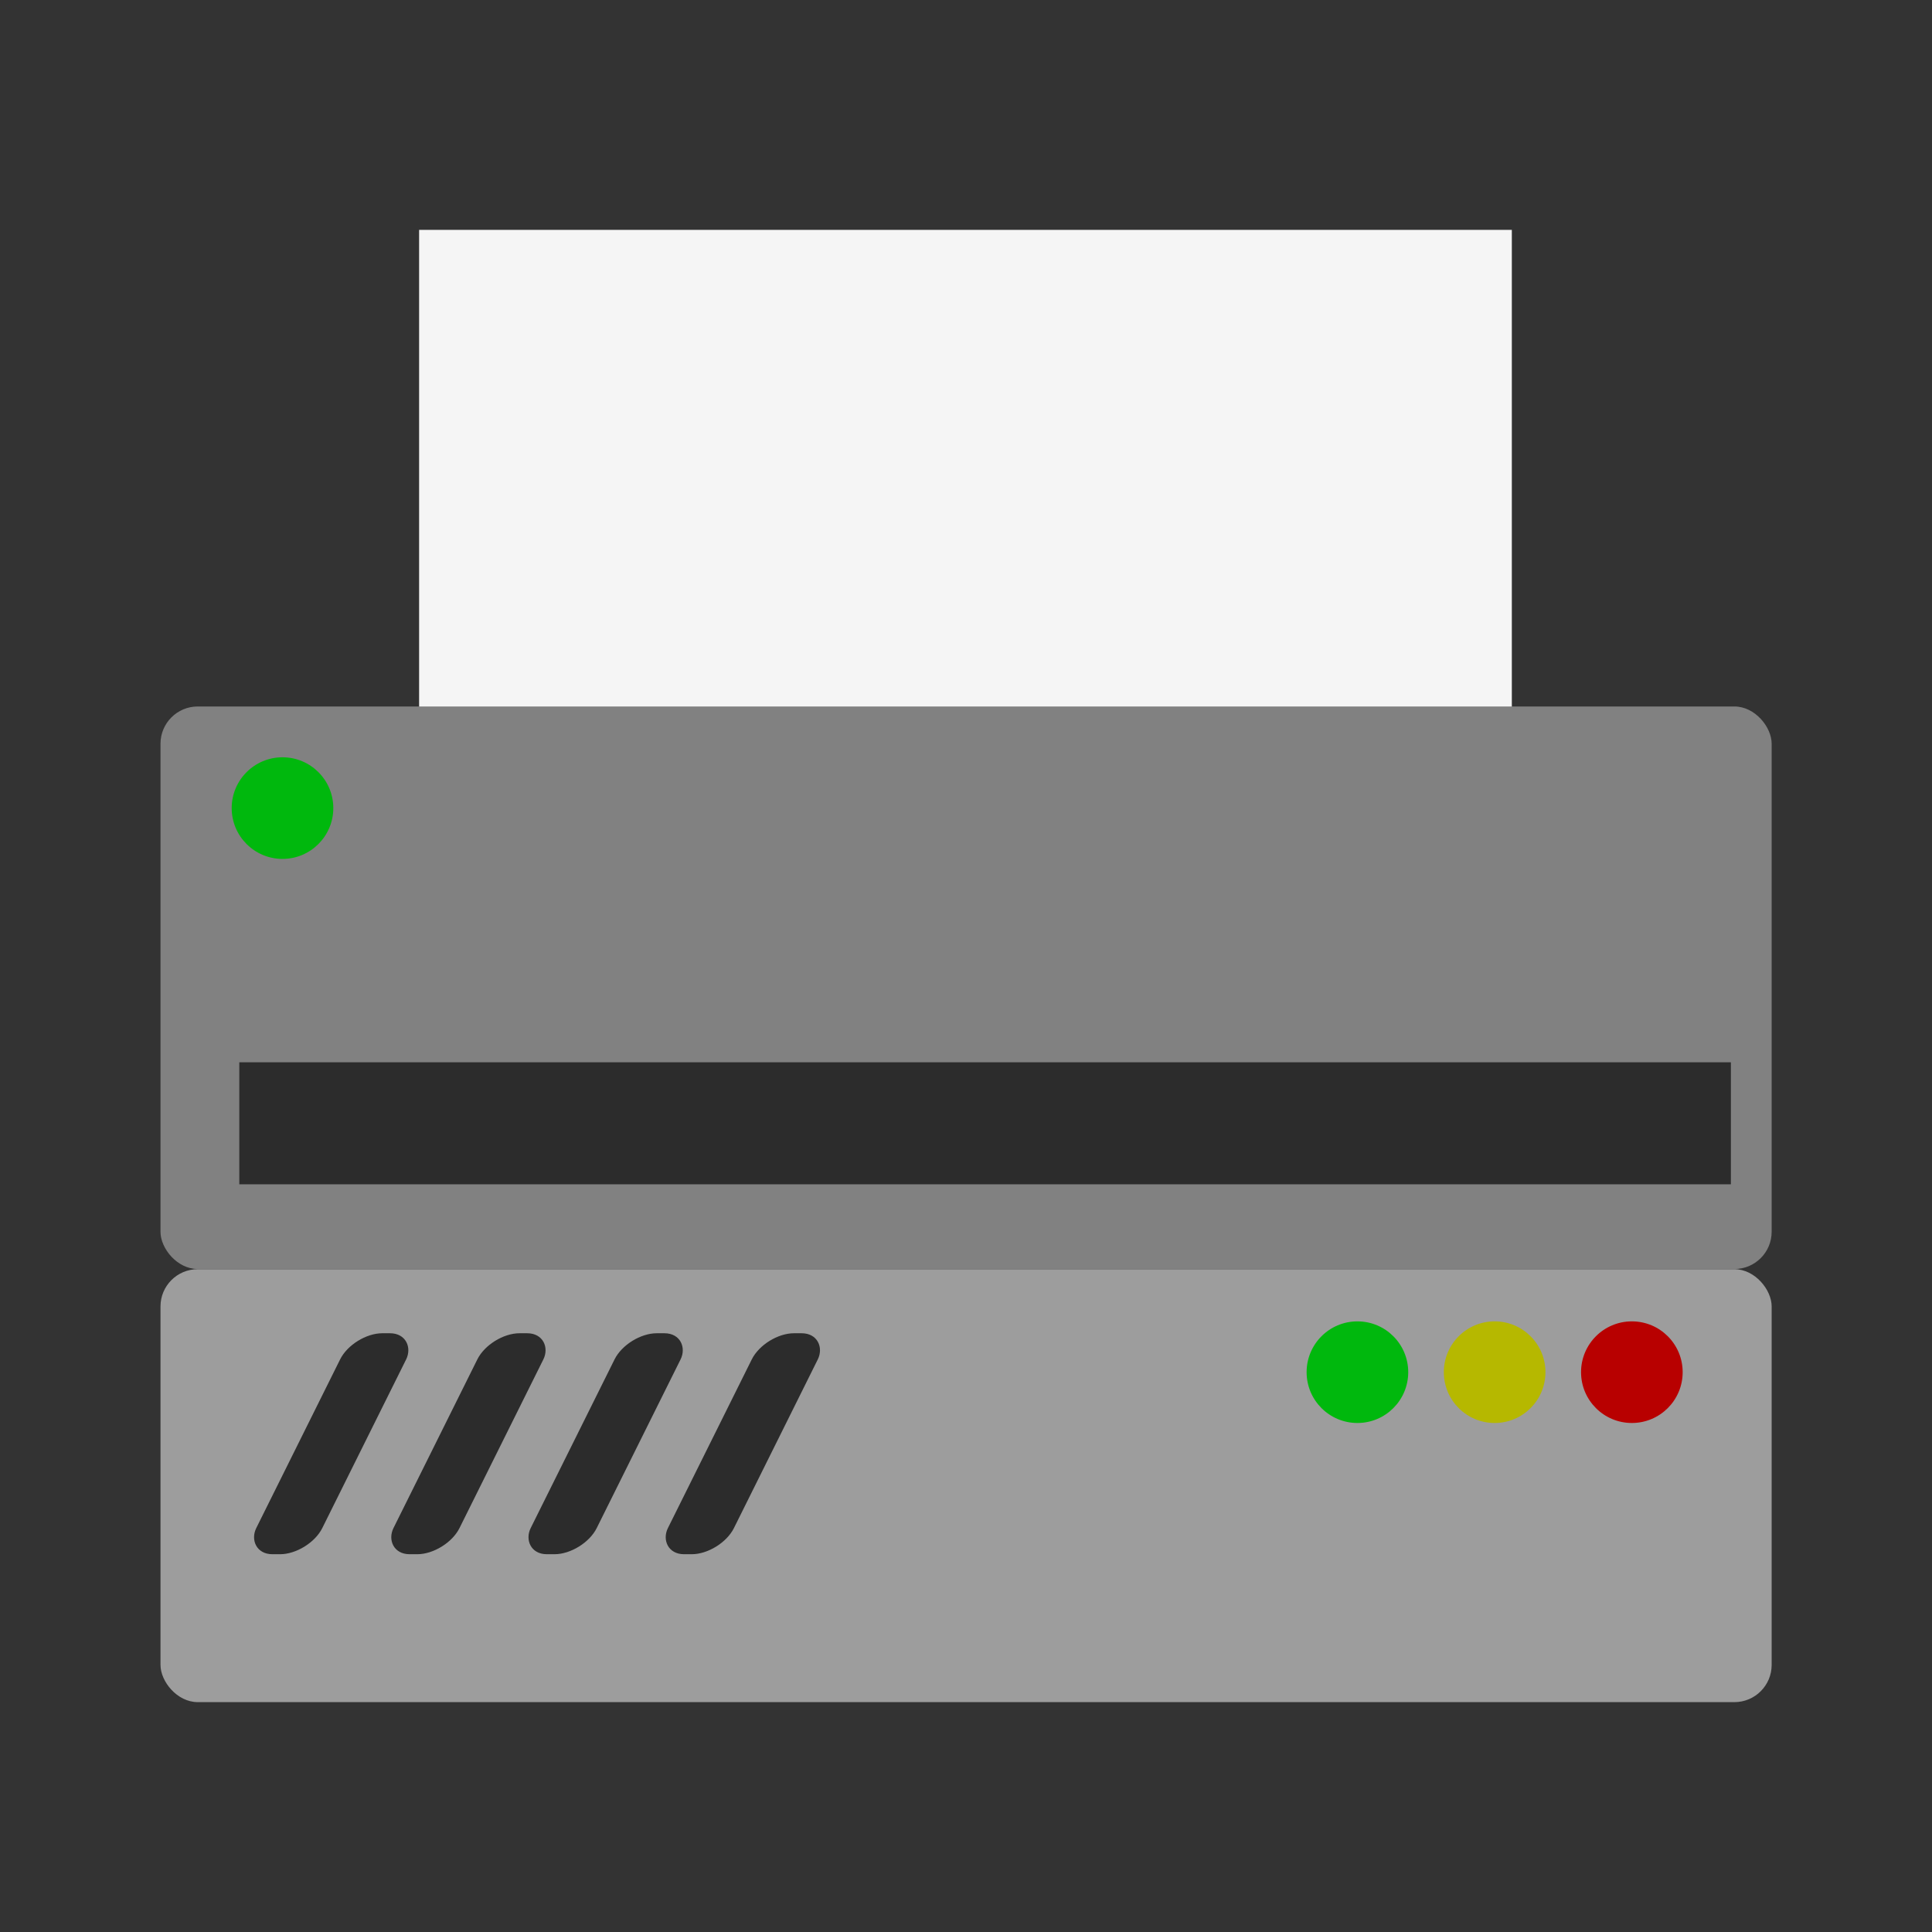 <?xml version="1.0" encoding="UTF-8" standalone="no"?>
<!-- Created with Inkscape (http://www.inkscape.org/) -->

<svg
   xmlns:dc="http://purl.org/dc/elements/1.1/"
   xmlns:cc="http://creativecommons.org/ns#"
   xmlns:rdf="http://www.w3.org/1999/02/22-rdf-syntax-ns#"
   xmlns:svg="http://www.w3.org/2000/svg"
   xmlns="http://www.w3.org/2000/svg"
   xmlns:sodipodi="http://sodipodi.sourceforge.net/DTD/sodipodi-0.dtd"
   xmlns:inkscape="http://www.inkscape.org/namespaces/inkscape"
   width="48"
   height="48"
   viewBox="0 0 12.7 12.7"
   version="1.1"
   id="svg8562"
   inkscape:version="0.92.4 (5da689c313, 2019-01-14)"
   sodipodi:docname="printer-network.svg">
  <rect x="0" y="0" width="12.7" height="12.7" fill="#333333" stroke="none"/>
  <defs
     id="defs8556" />
  <sodipodi:namedview
     id="base"
     pagecolor="#ffffff"
     bordercolor="#666666"
     borderopacity="1.0"
     inkscape:pageopacity="0.0"
     inkscape:pageshadow="2"
     inkscape:zoom="7.9195959"
     inkscape:cx="24.049584"
     inkscape:cy="33.032789"
     inkscape:document-units="mm"
     inkscape:current-layer="layer1"
     showgrid="false"
     units="px"
     inkscape:snap-others="true"
     inkscape:object-nodes="true"
     inkscape:window-width="1920"
     inkscape:window-height="1017"
     inkscape:window-x="-8"
     inkscape:window-y="-8"
     inkscape:window-maximized="1" />
  <g
     inkscape:label="Layer 1"
     inkscape:groupmode="layer"
     id="layer1"
     transform="translate(0,-284.3)">
    <g
       id="g9825">
      <rect
         ry="0"
         y="285.811"
         x="2.755"
         height="3.391"
         width="7.183"
         id="rect9117"
         style="opacity:1;fill:#f5f5f5;fill-opacity:1;fill-rule:nonzero;stroke:none;stroke-width:0.064;stroke-linecap:square;stroke-miterlimit:4;stroke-dasharray:none;stroke-opacity:1;paint-order:normal" />
      <rect
         rx="0.245"
         y="288.944"
         x="1.055"
         height="3.698"
         width="10.591"
         id="rect9107"
         style="opacity:1;fill:#818181;fill-opacity:1;fill-rule:nonzero;stroke:none;stroke-width:0.061;stroke-linecap:square;stroke-miterlimit:4;stroke-dasharray:none;stroke-opacity:1;paint-order:normal" />
      <circle
         r="0.334"
         cy="289.612"
         cx="1.857"
         id="path9111"
         style="opacity:1;fill:#00b80d;fill-opacity:1;fill-rule:nonzero;stroke:none;stroke-width:0.061;stroke-linecap:square;stroke-miterlimit:4;stroke-dasharray:none;stroke-opacity:1;paint-order:normal" />
      <rect
         ry="0.401"
         rx="0"
         y="291.283"
         x="1.573"
         height="0.802"
         width="9.805"
         id="rect9115"
         style="opacity:1;fill:#2c2c2c;fill-opacity:1;fill-rule:nonzero;stroke:none;stroke-width:0.062;stroke-linecap:square;stroke-miterlimit:4;stroke-dasharray:none;stroke-opacity:1;paint-order:normal" />
    </g>
    <g
       id="g9202">
      <rect
         style="opacity:1;fill:#9d9d9d;fill-opacity:1;fill-rule:nonzero;stroke:none;stroke-width:0.054;stroke-linecap:square;stroke-miterlimit:4;stroke-dasharray:none;stroke-opacity:1;paint-order:normal"
         id="rect9119"
         width="10.591"
         height="2.846"
         x="1.055"
         y="292.643"
         rx="0.245" />
      <g
         transform="translate(1.055,-0.606)"
         id="g9149">
        <rect
           style="opacity:1;fill:#2c2c2c;fill-opacity:1;fill-rule:nonzero;stroke:none;stroke-width:0.057;stroke-linecap:square;stroke-miterlimit:4;stroke-dasharray:none;stroke-opacity:1;paint-order:normal"
           id="rect9121"
           width="0.434"
           height="1.623"
           x="147.281"
           y="328.123"
           ry="0.192"
           transform="matrix(1,0,-0.445,0.895,0,0)" />
        <rect
           transform="matrix(1,0,-0.445,0.895,0,0)"
           ry="0.192"
           y="328.123"
           x="148.183"
           height="1.623"
           width="0.434"
           id="rect9123"
           style="opacity:1;fill:#2c2c2c;fill-opacity:1;fill-rule:nonzero;stroke:none;stroke-width:0.057;stroke-linecap:square;stroke-miterlimit:4;stroke-dasharray:none;stroke-opacity:1;paint-order:normal" />
        <rect
           style="opacity:1;fill:#2c2c2c;fill-opacity:1;fill-rule:nonzero;stroke:none;stroke-width:0.057;stroke-linecap:square;stroke-miterlimit:4;stroke-dasharray:none;stroke-opacity:1;paint-order:normal"
           id="rect9125"
           width="0.434"
           height="1.623"
           x="149.085"
           y="328.123"
           ry="0.192"
           transform="matrix(1,0,-0.445,0.895,0,0)" />
        <rect
           transform="matrix(1,0,-0.445,0.895,0,0)"
           ry="0.192"
           y="328.123"
           x="149.987"
           height="1.623"
           width="0.434"
           id="rect9127"
           style="opacity:1;fill:#2c2c2c;fill-opacity:1;fill-rule:nonzero;stroke:none;stroke-width:0.057;stroke-linecap:square;stroke-miterlimit:4;stroke-dasharray:none;stroke-opacity:1;paint-order:normal" />
      </g>
      <g
         transform="translate(1.055,-0.606)"
         id="g9154">
        <circle
           r="0.334"
           cy="293.926"
           cx="7.868"
           id="circle9135"
           style="opacity:1;fill:#00b80d;fill-opacity:1;fill-rule:nonzero;stroke:none;stroke-width:0.061;stroke-linecap:square;stroke-miterlimit:4;stroke-dasharray:none;stroke-opacity:1;paint-order:normal" />
        <circle
           style="opacity:1;fill:#b6b800;fill-opacity:1;fill-rule:nonzero;stroke:none;stroke-width:0.061;stroke-linecap:square;stroke-miterlimit:4;stroke-dasharray:none;stroke-opacity:1;paint-order:normal"
           id="circle9137"
           cx="8.77"
           cy="293.926"
           r="0.334" />
        <circle
           r="0.334"
           cy="293.926"
           cx="9.672"
           id="circle9139"
           style="opacity:1;fill:#b80000;fill-opacity:1;fill-rule:nonzero;stroke:none;stroke-width:0.061;stroke-linecap:square;stroke-miterlimit:4;stroke-dasharray:none;stroke-opacity:1;paint-order:normal" />
      </g>
    </g>
  </g>
</svg>
